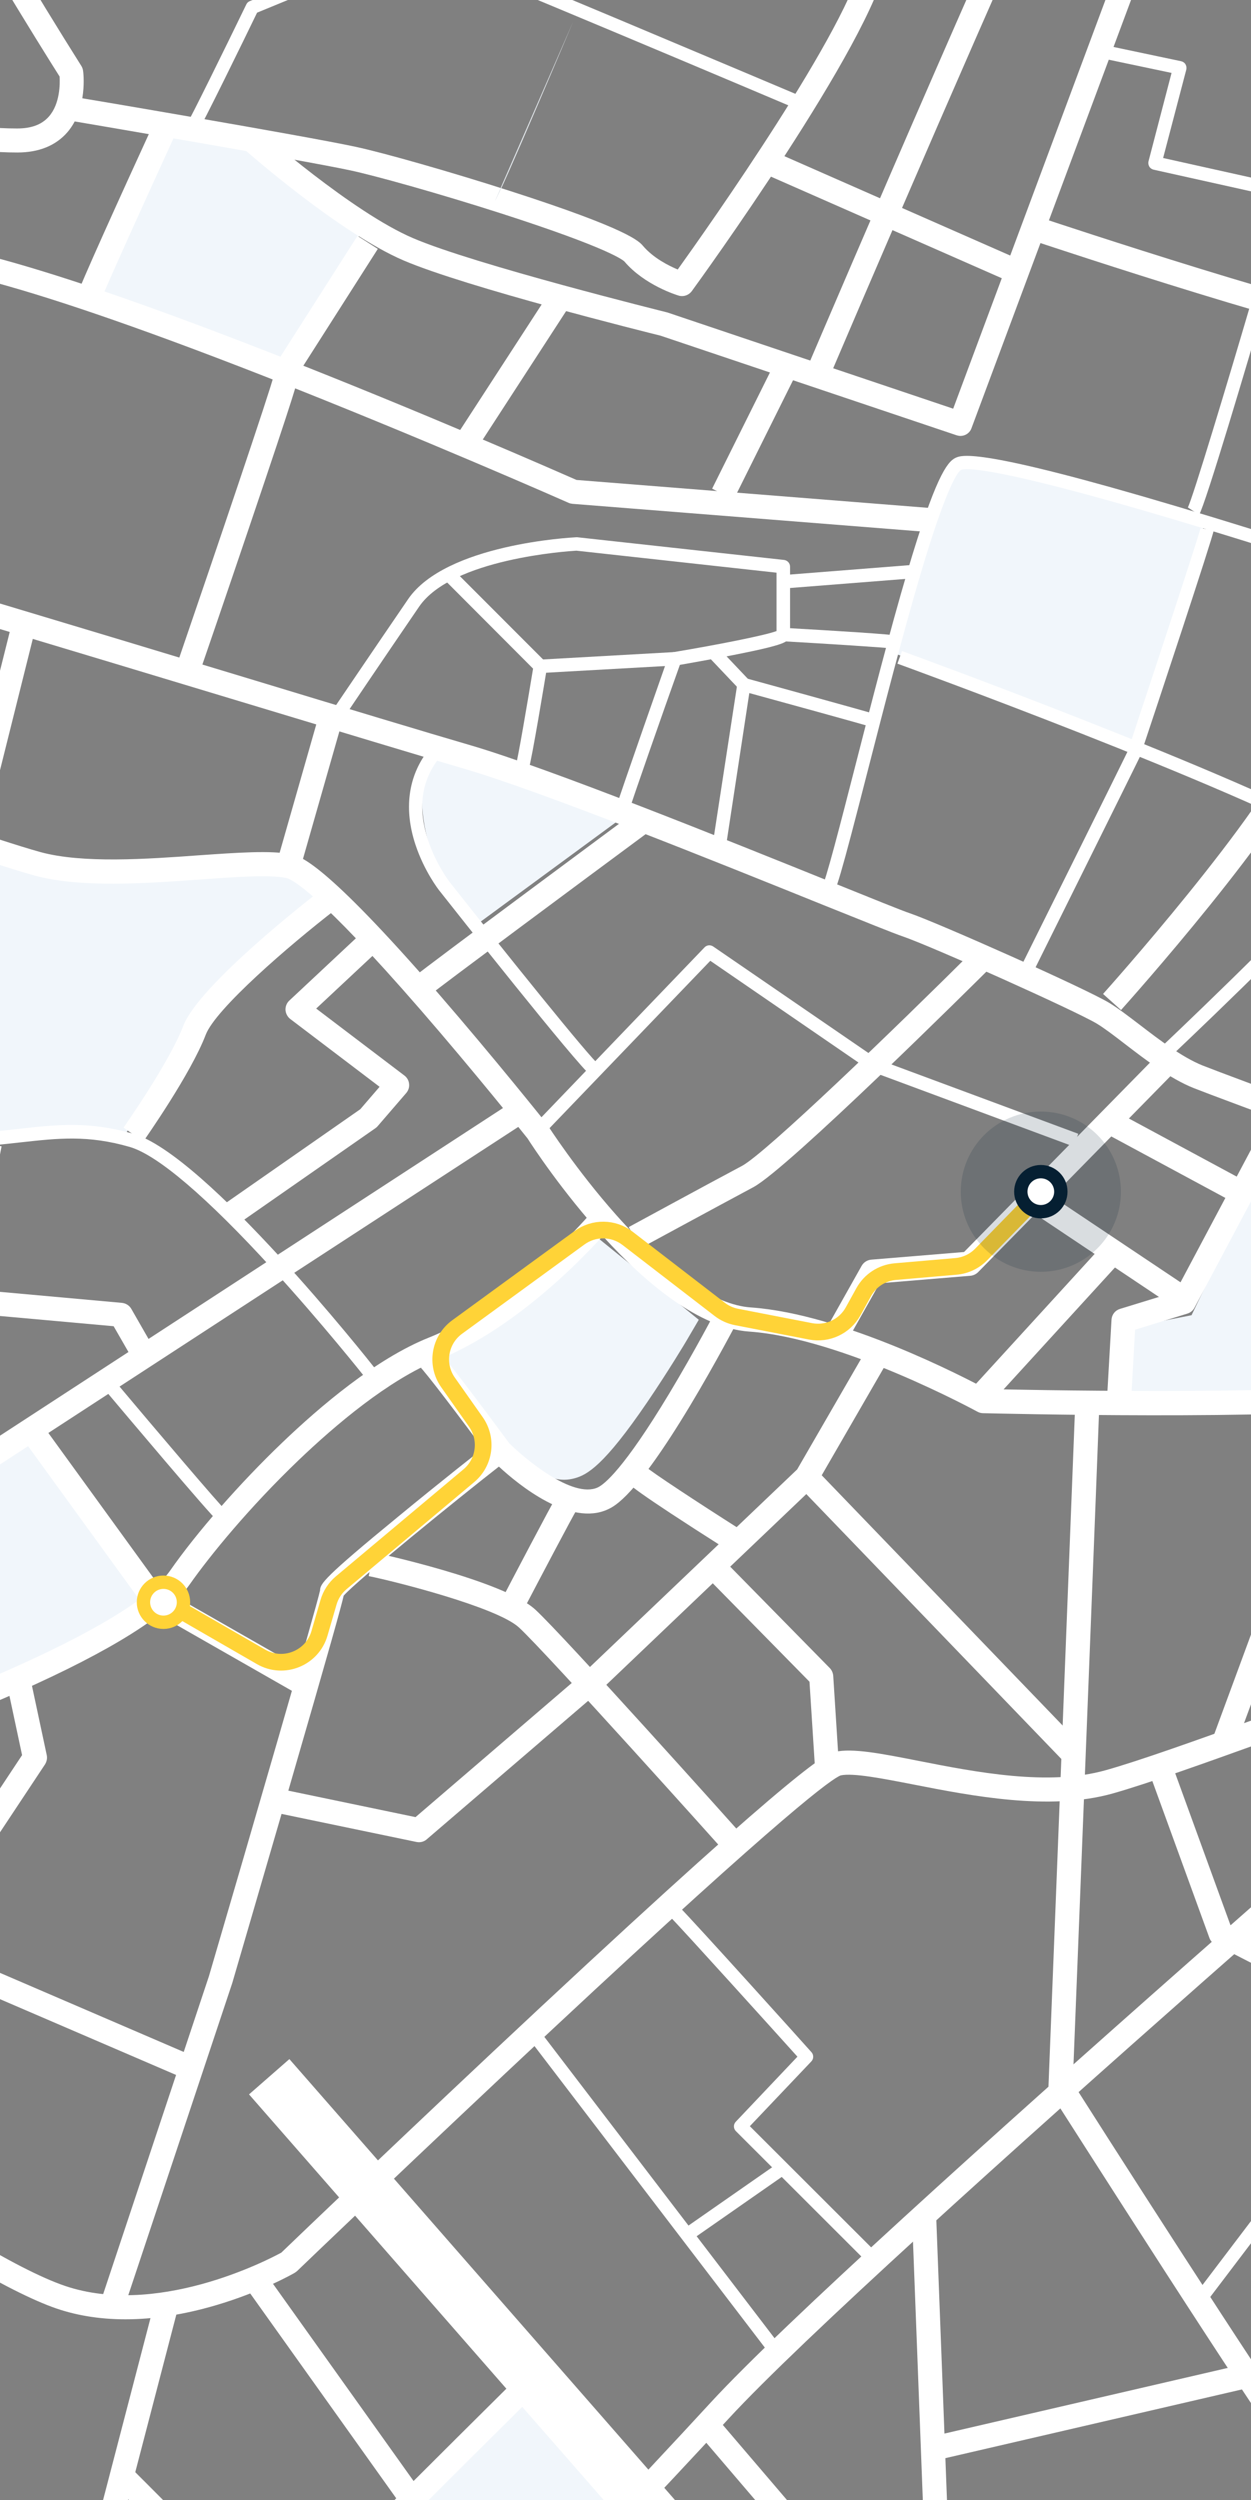 <svg width="375" height="749" viewBox="0 0 375 749" fill="none" xmlns="http://www.w3.org/2000/svg">
<rect x="0" y="0" width="375" height="749" fill="#808080" stroke="none"/>
<g clip-path="url(#clip0_47_27)">
<path d="M350.665 -35.847L514.29 5.563L539.042 -24.47L589.472 -3.805L623.627 -123.854L622.261 -124.256C622.904 -128.155 632.106 -156.74 637.33 -172.822C637.731 -174.068 656.658 -168.199 657.019 -169.284C658.466 -173.787 659.912 -178.049 659.912 -178.049L637.008 -184.964L591.642 -199.558H407.202L404.952 -193.889C404.952 -193.889 449.475 -178.813 498.217 -162.65L402.501 -192.241L379.034 -93.701L347.933 -96.555L345.642 -79.549L361.072 -69.9L350.665 -35.847Z" fill="#F1F6FB"/>
<path d="M361.394 156.086C361.394 156.086 285.971 137.392 285.77 138.316C285.529 139.241 266.603 195.285 266.603 195.285C268.652 195.526 338.972 222.463 338.972 222.463L361.394 156.086Z" fill="#F1F6FB"/>
<path d="M95.584 266.205C92.852 266.486 91.043 257.843 82.324 257.883C65.166 258.003 36.475 262.546 22.974 261.421C2.561 259.732 -10.86 252.777 -10.86 252.777L-40.917 336.361C-40.917 336.361 -25.206 342.271 -7.324 340.1C10.115 337.969 34.265 338.411 37.801 339.457C40.574 334.873 57.129 307.253 61.831 299.413C66.934 290.85 103.661 265.32 95.584 266.205Z" fill="#F1F6FB"/>
<path d="M37.841 339.416C37.6 339.818 37.44 340.06 37.44 340.06C38.444 339.818 38.484 339.617 37.841 339.416Z" fill="#F1F6FB"/>
<path d="M209.462 395.38L179.165 370.816L173.82 375.64C165.221 383.399 148.545 396.546 140.549 398.717L129.378 401.773L135.767 411.462C135.968 411.783 140.991 419.382 147.058 426.86C156.301 438.278 162.971 443.303 169.159 443.303C170.204 443.303 171.208 443.142 172.253 442.861C175.95 441.856 181.013 439.162 194.072 419.985C200.341 410.778 205.605 401.974 205.806 401.612L209.462 395.38Z" fill="#F1F6FB"/>
<path d="M82.645 790.103L115.193 822.346L185.996 750.341L155.858 714.76L82.645 790.103Z" fill="#F1F6FB"/>
<path d="M185.714 245.54C182.299 245.058 128.293 224.795 128.293 224.795C128.293 224.795 118.77 252.093 143 276.899L185.714 245.54Z" fill="#F1F6FB"/>
<path d="M84.454 108.203C85.739 106.917 108.402 69.326 108.402 69.326C108.402 69.326 90.883 54.29 68.461 40.54L46.561 38.128L27.836 85.971C27.836 85.93 83.168 109.49 84.454 108.203Z" fill="#F1F6FB"/>
<path d="M385.423 335.517L357.175 394.013L336.521 398.074V418.859L421.307 414.879L422.673 408.527C422.713 408.406 425.325 395.943 427.896 383.641C429.383 376.404 430.549 370.615 431.352 366.433C431.834 363.86 432.196 361.971 432.437 360.564C432.598 359.719 432.678 359.076 432.759 358.553C433.442 353.086 430.107 349.95 427.093 348.945C426.49 348.744 398.161 339.617 392.495 337.768L385.423 335.517Z" fill="#F1F6FB"/>
<path d="M36.957 465.536C34.346 462.44 30.729 458.179 26.148 452.912C18.393 443.946 10.517 434.981 10.437 434.901L5.655 429.473L-19.299 445.354L-59.441 480.974L-39.35 520.495L-31.996 517.118C-5.797 505.057 33.662 486.965 38.042 484.995L42.02 483.789L43.306 479.366C44.552 475.064 42.141 472.009 40.574 469.999C39.73 468.913 38.565 467.466 36.957 465.536Z" fill="#F1F6FB"/>
<path d="M253.623 1005.76C261.499 1000.77 269.496 995.63 277.572 990.44C415.962 901.548 518.067 828.94 581.033 774.704C673.012 695.462 751.208 582.891 820.202 483.547C864.162 420.226 905.711 360.403 942.197 322.893C1001.83 261.541 1053.54 198.099 1095.94 134.416C1138.01 71.176 1169.79 9.262 1190.49 -49.637C1211.06 -108.295 1222.75 -162.972 1229.06 -199.558H1190.29C1179.68 -140.498 1165.09 -92.655 1154.44 -62.382C1134.83 -6.458 1104.46 52.561 1064.15 113.149C1023.09 174.902 972.816 236.454 914.832 296.157C876.177 335.959 833.743 397.029 788.859 461.677C721.151 559.131 644.442 669.611 556.16 745.677C495.404 797.983 392.013 871.475 257.079 958.11C230.438 975.2 205.002 991.28 181.897 1005.76H253.623Z" fill="#F1F6FB"/>
<path d="M24.902 21.202C24.822 20.68 24.661 20.197 24.38 19.755C11.401 -0.83 -8.57 -33.837 -10.458 -40.431C-12.146 -46.34 -16.647 -50.321 -24.281 -52.572C-30.55 -54.422 -39.069 -55.266 -51.927 -55.266C-72.782 -55.266 -108.103 -58.764 -134.222 -62.02C-148.687 -63.829 -175.851 -78.664 -191 -87.509V-79.147C-174.967 -69.94 -149.772 -56.673 -135.106 -54.824C-122.327 -53.215 -78.568 -47.989 -51.887 -47.989C-29.304 -47.989 -19.339 -45.215 -17.37 -38.38C-14.678 -29.013 12.848 15.011 17.87 22.931C17.991 25.021 18.031 31.092 14.656 34.912C12.526 37.324 9.432 38.49 5.133 38.49C-1.578 38.49 -7.003 37.766 -11.302 37.203C-19.258 36.158 -25.527 35.314 -30.228 41.224C-30.871 42.028 -34.086 44.922 -49.396 49.345C-57.995 51.838 -66.031 53.526 -66.112 53.526C-66.152 53.526 -66.152 53.526 -66.192 53.526C-66.272 53.526 -74.871 55.335 -96.008 50.873C-126.587 44.48 -162.591 29.565 -190.879 16.337V24.338C-120.881 56.783 -85.6 61.125 -71.737 61.125C-67.317 61.125 -65.107 60.682 -64.585 60.562C-63.902 60.401 -56.026 58.753 -47.386 56.26C-30.59 51.395 -26.29 47.898 -24.522 45.686C-22.553 43.234 -20.424 43.234 -12.186 44.319C-7.646 44.922 -1.98 45.686 5.213 45.686C11.642 45.686 16.705 43.636 20.201 39.616C26.349 32.459 24.983 21.644 24.902 21.202Z" fill="white"/>
<path d="M403.505 -199.96C400.09 -188.22 395.067 -170.772 390.084 -153.404C384.981 -135.633 380.963 -121.441 378.07 -111.109C375.619 -102.264 374.212 -97.198 373.489 -94.223C360.51 -97.319 308.835 -112.637 276.045 -122.567C275.001 -122.889 273.876 -122.728 272.992 -122.125C272.107 -121.522 271.505 -120.557 271.424 -119.471C271.344 -118.627 263.267 -36.49 258.807 -12.931C254.909 7.734 212.034 68.361 203.154 80.744C200.381 79.578 195.84 77.287 192.746 73.668C191.581 72.301 188.447 68.643 152.925 57.225C135.566 51.637 115.153 45.807 106.514 43.958C90.682 40.58 24.862 29.444 22.05 29.002L20.844 36.118C21.527 36.238 89.316 47.697 104.987 51.033C112.34 52.601 131.307 57.868 150.353 63.979C182.821 74.432 186.88 78.01 187.201 78.372C193.229 85.448 202.953 88.423 203.395 88.544C203.756 88.664 204.078 88.705 204.44 88.705C205.565 88.705 206.65 88.182 207.373 87.217C209.583 84.202 261.258 12.92 265.879 -11.604C269.817 -32.591 276.407 -96.796 278.135 -114.406C286.332 -111.953 305.258 -106.244 324.104 -100.696C338.731 -96.394 350.424 -93.017 358.902 -90.645C363.966 -89.238 367.903 -88.193 370.636 -87.509C375.177 -86.384 377.065 -85.901 378.713 -87.509C379.396 -88.193 379.798 -89.077 379.838 -90.042C380.722 -95.108 397.719 -154.409 410.939 -200H403.505V-199.96Z" fill="white"/>
<path d="M239.961 33.102C195.358 14.207 127.69 -14.177 124.114 -15.022C124.114 -15.022 124.235 -14.981 124.435 -14.981V-19.002C125.199 -19.002 126.244 -19.002 184.187 5.281C212.637 17.222 241.207 29.283 241.488 29.404L239.961 33.102Z" fill="white"/>
<path d="M148.384 60.16C149.751 58.793 171.891 6.287 171.891 6.287L148.384 60.16Z" fill="#E3E8EC"/>
<path d="M59.138 39.656L55.924 37.284C57.009 35.716 67.496 14.408 73.845 1.301C74.046 0.859 74.448 0.497 74.89 0.336L176.191 -41.315C176.633 -41.516 177.155 -41.516 177.597 -41.355L262.022 -12.529L260.736 -8.71L177.035 -37.295L77.06 3.794C73.644 10.87 60.464 37.846 59.138 39.656Z" fill="white"/>
<path d="M287.899 130.597C287.538 130.597 287.136 130.517 286.734 130.396L198.01 100.565C194.113 99.6 139.705 86.051 120.94 78.01C101.652 69.728 74.247 45.646 73.082 44.601L77.864 39.173C78.145 39.415 105.55 63.537 123.793 71.336C142.317 79.297 199.296 93.408 199.899 93.569C199.979 93.609 200.1 93.609 200.18 93.65L285.729 122.436L357.175 -69.257L340.86 -75.448C339.092 -76.132 338.128 -78.061 338.69 -79.911L344.798 -99.611L351.71 -97.48L346.607 -81.037L363.081 -74.765C364.93 -74.041 365.894 -71.991 365.171 -70.101L291.234 128.225C290.752 129.672 289.386 130.597 287.899 130.597Z" fill="white"/>
<path d="M232.344 45.563L229.433 52.188L302.007 84.107L304.917 77.482L232.344 45.563Z" fill="white"/>
<path d="M247.837 114.797L241.207 111.942C248.44 95.017 312.089 -53.738 318.921 -63.306C319.805 -64.513 321.291 -65.076 322.738 -64.714L354.603 -56.552L352.835 -49.557L323.582 -57.035C314.942 -40.833 274.478 52.4 247.837 114.797Z" fill="white"/>
<path d="M165.091 87.019L135.603 132.428L141.668 136.37L171.156 90.962L165.091 87.019Z" fill="white"/>
<path d="M107.157 70.676L82.032 110.054L88.129 113.948L113.254 74.57L107.157 70.676Z" fill="white"/>
<path d="M-92.11 160.75L-97.213 155.644C-97.414 155.845 -97.495 155.966 -97.495 155.966C-97.133 155.443 -95.847 152.95 -94.521 150.337C-89.699 141.01 -80.778 123.682 -69.849 107.641C-55.865 87.096 -43.65 75.839 -32.438 73.186C-25.206 71.457 -10.258 74.151 13.29 81.428C31.452 87.016 54.598 95.338 82.163 106.113C126.123 123.28 167.512 141.452 172.816 143.784L279.823 152.267L279.26 159.463L171.65 150.94C171.249 150.9 170.847 150.82 170.485 150.659C170.043 150.458 126.244 131.12 79.551 112.827C-1.859 80.985 -24.482 78.734 -30.711 80.222C-39.832 82.393 -51.284 93.288 -63.821 111.741C-74.47 127.421 -83.31 144.508 -88.052 153.674C-90.945 159.222 -91.387 160.067 -92.11 160.75Z" fill="white"/>
<path d="M336.038 302.589L330.654 297.765C331.136 297.242 379.155 243.651 388.316 220.734C390.446 215.347 393.098 207.668 396.152 198.823C410.738 156.287 422.07 126.175 435.25 126.778C437.661 126.898 445.014 127.22 658.426 190.018C762.62 220.654 866.372 251.651 869.506 252.576L976.393 280.075L974.584 287.071L867.658 259.571C867.618 259.571 867.577 259.531 867.537 259.531C751.449 224.875 447.385 134.738 434.969 134.014C434.125 133.974 429.383 134.818 420.141 155.403C414.033 169.032 408.167 186.078 403.023 201.155C399.929 210.12 397.277 217.88 395.067 223.428C385.423 247.47 338.048 300.338 336.038 302.589Z" fill="white"/>
<path d="M349.54 317.827L346.807 314.892C347.209 314.49 388.115 275.934 401.456 259.933C413.39 245.58 432.156 198.823 435.772 189.616L408.769 173.495C406.158 172.61 379.235 163.765 351.589 155.524C297.784 139.522 289.386 140.206 288.1 140.769C287.297 141.171 284.002 144.709 275.804 172.449C270.581 190.099 264.875 212.412 260.254 230.343C252.016 262.506 250.409 267.934 248.922 269.14L246.431 266.004C246.27 266.125 246.19 266.285 246.19 266.285C247.435 264.356 251.976 246.585 256.396 229.378C261.017 211.327 266.763 188.893 272.027 171.123C280.265 143.302 283.841 138.356 286.453 137.15C288.341 136.306 293.364 134.014 352.754 151.704C381.807 160.348 409.975 169.675 410.256 169.756C410.377 169.796 410.537 169.876 410.658 169.957L439.349 187.043C440.192 187.526 440.554 188.571 440.192 189.496C439.308 191.787 418.212 246.143 404.59 262.506C391.049 278.708 351.228 316.219 349.54 317.827Z" fill="white"/>
<path d="M498.859 119.018C498.578 119.018 498.297 118.978 498.016 118.938C497.453 118.817 440.152 105.389 419.86 103.62C398.884 101.811 314.983 73.829 311.406 72.663L313.697 65.788C314.581 66.07 400.331 94.655 420.503 96.424C438.666 97.992 483.63 108.203 496.368 111.138L525.099 13.001L426.57 -11.444L345.401 -31.143L347.089 -38.179L428.258 -18.479L530.483 6.889C531.448 7.131 532.251 7.734 532.734 8.618C533.216 9.462 533.336 10.508 533.055 11.432L502.315 116.445C501.873 118.013 500.427 119.018 498.859 119.018Z" fill="white"/>
<path d="M359.425 154.237L356.09 152.026L356.049 152.066C357.456 149.533 368.305 113.47 374.815 91.318L378.672 92.443C374.654 106.233 361.273 151.463 359.425 154.237Z" fill="white"/>
<path d="M481.862 364.705L477.884 364.182C477.924 363.981 480.616 343.196 482.425 330.652C482.585 329.526 482.304 325.948 476.076 317.425C471.615 311.274 465.025 303.916 457.109 296.157C440.152 279.512 420.222 264.074 403.827 254.827C369.109 235.208 270.018 199.185 269.013 198.823L270.38 195.044C271.384 195.406 370.797 231.549 405.796 251.33C422.472 260.737 442.684 276.457 459.922 293.302C468.32 301.544 487.769 321.727 486.403 331.255C484.595 343.758 481.862 364.504 481.862 364.705Z" fill="white"/>
<path d="M464.905 488.533C454.337 487.367 422.03 498.584 377.587 514.545C359.063 521.219 341.543 527.49 331.498 530.305C314.259 535.169 292.56 530.908 275.161 527.49C264.151 525.319 255.432 523.631 250.288 524.837C247.797 525.4 242.01 526.767 161.926 601.425C124.636 636.202 88.231 671.099 84.333 674.838C80.435 676.969 46.24 694.819 18.112 684.326C3.244 678.818 -25.808 661.37 -52.61 638.775C-83.43 612.803 -102.437 587.475 -106.214 567.534C-111.197 541.12 -120.801 521.741 -135.588 508.233C-149.29 495.729 -167.493 488.131 -190.96 485.196V492.473C-169.462 495.327 -152.866 502.283 -140.45 513.58C-126.868 525.963 -117.988 544.054 -113.286 568.86C-111.076 580.64 -104.366 593.706 -93.436 607.697C-84.114 619.598 -71.938 631.9 -57.231 644.323C-28.5 668.526 0.672 685.572 15.62 691.12C22.25 693.573 29.644 694.819 37.6 694.819C46.039 694.819 55.16 693.412 64.603 690.638C78.305 686.618 87.909 681.15 88.311 680.909C88.552 680.748 88.793 680.587 89.034 680.386C89.396 680.024 127.128 643.841 166.025 607.536C236.264 542.004 249.565 532.757 252.016 531.873C255.713 531.069 264.513 532.797 273.835 534.606C291.074 537.984 314.621 542.607 333.507 537.3C343.794 534.405 361.434 528.093 380.079 521.379C411.462 510.122 454.457 494.684 464.181 495.769C480.255 497.538 580.551 510.524 581.556 510.645L582.48 503.448C581.355 503.328 481.018 490.342 464.905 488.533Z" fill="white"/>
<path d="M45.901 691.415L4.551 850.016L11.55 851.843L52.899 693.242L45.901 691.415Z" fill="white"/>
<path d="M52.87 867.053C21.005 867.053 -42.886 829.221 -45.618 827.573L-41.922 821.341C-41.279 821.743 24.46 860.66 53.794 859.776C62.313 859.535 82.083 850.248 127.61 807.43C158.39 778.483 191.179 743.466 213.119 719.665C256.155 672.948 466.231 491.91 468.361 490.101L473.062 495.568C470.932 497.377 261.178 678.175 218.423 724.57C129.458 821.06 77.221 866.329 53.995 867.013C53.633 867.053 53.272 867.053 52.87 867.053Z" fill="white"/>
<path d="M215.128 958.32C212.356 954.66 146.697 868.943 134.963 850.931C123.551 833.362 34.868 745.155 33.944 744.27L39.047 739.124C42.703 742.783 129.177 828.739 141.031 846.951C152.563 864.721 220.191 953.01 220.874 953.89L215.128 958.32Z" fill="white"/>
<path d="M-45.297 1006.16C-44.975 1006 -44.654 1005.88 -44.333 1005.72C-35.653 1001.74 -28.742 998.28 -23.719 995.46C-14.838 990.44 -12.99 987.91 -12.347 985.94C-11.865 984.49 -10.659 980.27 -8.891 973.87C-0.252 943.16 22.773 861.625 35.913 844.82C51.865 824.396 160.319 717.333 161.404 716.248L156.341 711.102C151.88 715.524 46.441 819.612 30.207 840.358C17.79 856.238 -0.935 918.996 -15.843 971.9C-17.49 977.77 -18.696 982.08 -19.178 983.48C-19.7 984.29 -23.437 988.23 -48.431 999.61C-53.293 1001.82 -58.356 1004.03 -63.259 1006.16H-45.297Z" fill="white"/>
<path d="M80.335 682.087L74.447 686.291L119.661 749.681L125.549 745.477L80.335 682.087Z" fill="white"/>
<path d="M198.613 931.902L193.148 927.158C194.555 925.509 228.268 886.592 247.837 878.189C265.397 870.671 292.842 854.187 295.936 852.338C305.58 842.81 488.412 602.873 558.41 510.765C558.893 510.162 559.536 509.68 560.299 509.479L746.587 456.048L748.596 463.003L563.433 516.113C556.16 525.681 495.725 605.164 435.29 684.286C305.218 854.469 301.642 857.163 300.276 858.168C300.195 858.248 300.075 858.288 299.994 858.369C298.749 859.133 269.697 876.702 250.69 884.863C232.648 892.582 198.975 931.5 198.613 931.902Z" fill="white"/>
<path d="M280.613 663.535L273.385 663.81L280.902 861.315L288.13 861.039L280.613 663.535Z" fill="white"/>
<path d="M232.657 107.856L213.468 146.398L219.942 149.625L239.131 111.083L232.657 107.856Z" fill="white"/>
<path d="M188.768 242.284L184.911 241.198C185.835 238.022 199.738 198.381 200.341 196.692C200.582 196.009 201.185 195.486 201.908 195.366C214.887 193.195 229.273 190.38 232.769 189.054V171.565L172.775 164.971C170.164 165.132 135.486 167.384 125.641 181.736C114.912 197.416 103.621 214.141 103.5 214.342L100.165 212.09C100.286 211.93 111.617 195.165 122.346 179.485C133.637 163.001 171.168 161.031 172.735 160.951C172.856 160.951 172.936 160.951 173.057 160.951L235.019 167.745C236.023 167.866 236.827 168.71 236.827 169.756V190.139C236.827 192.109 234.818 192.833 230.237 193.999C227.505 194.682 223.687 195.486 218.946 196.411C212.677 197.617 206.328 198.743 203.797 199.185C198.613 213.658 189.451 239.912 188.768 242.284Z" fill="white"/>
<path d="M158.43 230.624L154.613 229.338C155.216 227.529 158.028 211.005 159.796 200.311L133.878 174.339L136.731 171.484L163.413 198.18C163.855 198.622 164.096 199.306 163.976 199.909C163.493 202.803 159.395 227.81 158.43 230.624Z" fill="white"/>
<path d="M202.073 195.354L161.835 197.613L162.06 201.626L202.299 199.368L202.073 195.354Z" fill="white"/>
<path d="M217.78 252.455L213.802 251.852L221.035 204.773C221.115 204.21 221.437 203.688 221.919 203.406C222.401 203.085 223.004 203.004 223.526 203.165C224.973 203.567 259.249 212.975 262.865 214.101L261.66 217.92C258.646 216.955 232.407 209.759 224.611 207.628L217.78 252.455Z" fill="white"/>
<path d="M215.886 194.616L212.972 197.384L221.576 206.453L224.49 203.685L215.886 194.616Z" fill="white"/>
<path d="M268.21 194.36C266.562 194.039 246.752 192.793 234.657 192.109L234.898 188.089C249.887 188.933 268.049 190.059 269.375 190.501L268.089 194.32C268.129 194.36 268.17 194.36 268.21 194.36Z" fill="white"/>
<path d="M275.332 169.092L235.073 172.258L235.388 176.266L275.646 173.1L275.332 169.092Z" fill="white"/>
<path d="M60.464 199.667L53.633 197.336C64.643 165.253 81.239 116.284 81.962 112.827C81.962 112.867 81.922 113.068 81.922 113.35H89.155C89.155 114.314 89.155 115.239 74.729 157.855C67.697 178.641 60.545 199.466 60.464 199.667Z" fill="white"/>
<path d="M-3.567 82.13L-35.274 172.238L-31.484 173.573L0.223 83.465L-3.567 82.13Z" fill="white"/>
<path d="M583.726 406.195C581.074 401.974 575.327 396.627 563.072 395.018C549.369 393.249 531.97 385.289 516.62 378.294C509.146 374.876 502.074 371.66 496.006 369.408C491.225 367.639 480.415 363.659 466.793 358.634C429.825 345.005 367.903 322.169 360.47 319.194C354.362 316.741 347.571 311.555 341.544 306.932C338.048 304.278 335.074 301.986 332.462 300.418C325.109 295.996 280.747 276.296 272.75 273.602C270.54 272.879 261.218 269.1 249.364 264.315C217.66 251.53 164.538 230.142 141.031 223.267C128.615 219.649 103.42 212.05 74.287 203.205C26.068 188.611 -33.965 170.479 -74.671 158.74C-114.05 147.402 -160.582 120.144 -191 100.565V109.208C-186.66 111.983 -181.999 114.877 -177.177 117.852C-128.475 147.523 -95.646 160.267 -76.68 165.735C-36.015 177.515 23.978 195.647 72.198 210.201C101.371 219.005 126.565 226.644 139.022 230.263C162.207 237.017 215.088 258.325 246.672 271.07C259.57 276.256 268.089 279.673 270.46 280.477C278.818 283.292 322.416 302.831 328.765 306.65C330.975 307.977 333.989 310.268 337.164 312.721C343.512 317.586 350.745 323.134 357.777 325.948C365.332 328.963 424.883 350.915 464.302 365.468C477.964 370.494 488.733 374.474 493.515 376.243C499.301 378.374 506.253 381.55 513.647 384.927C529.479 392.164 547.4 400.325 562.147 402.255C569.461 403.18 574.725 405.793 577.417 409.773C578.1 410.778 578.542 411.783 578.823 412.668C569.3 414.236 542.538 418.457 526.344 418.819C519.112 418.98 506.494 417.894 491.868 416.648C466.151 414.437 434.165 411.703 414.234 414.316C385.704 418.095 304.897 416.326 295.614 416.125C289.627 412.909 252.78 393.611 225.053 391.681C214.124 390.918 200.18 381.349 184.75 364.021C172.775 350.553 164.176 337.125 164.096 337.004C164.016 336.883 163.935 336.803 163.895 336.682C163.734 336.481 148.384 317.224 131.588 297.845C96.87 257.842 89.838 256.435 87.186 255.913C81.159 254.707 71.153 255.43 59.58 256.234C44.07 257.36 24.782 258.727 12.124 255.269C5.856 253.541 -6.078 249.601 -19.861 245.017C-37.019 239.308 -58.356 232.233 -75.876 227.167C-103.602 219.166 -110.433 219.367 -113.728 220.815C-115.496 221.579 -123.453 223.026 -158.693 219.609C-171.471 218.362 -183.847 216.834 -190.96 215.95V223.227C-183.647 224.152 -171.752 225.599 -159.416 226.805C-122.689 230.383 -114.09 228.896 -110.835 227.448C-109.831 227.046 -104.486 226.403 -77.564 234.203C-60.245 239.228 -39.109 246.224 -22.111 251.892C-8.208 256.516 3.807 260.496 10.236 262.265C24.059 266.044 43.226 264.677 60.103 263.471C70.711 262.707 80.716 261.983 85.78 263.029C87.467 263.35 95.424 267.25 126.123 302.589C142.076 320.963 156.702 339.255 158.149 341.065C160.68 345.045 194.514 396.828 224.611 398.918C252.619 400.888 292.601 422.719 293.003 422.92C293.525 423.201 294.088 423.362 294.65 423.362C298.307 423.443 384.579 425.573 415.279 421.513C434.446 418.98 465.99 421.674 491.345 423.845C505.168 425.051 517.223 426.056 524.938 426.056C525.501 426.056 526.063 426.056 526.586 426.056C546.958 425.614 582.159 419.462 583.645 419.221C585.293 418.94 586.538 417.533 586.619 415.844C586.579 415.321 586.699 410.939 583.726 406.195Z" fill="white"/>
<path d="M339.012 420.467L331.779 420.065L333.185 395.38C333.266 393.852 334.27 392.566 335.717 392.124L352.353 387.018L381.365 332.461L387.754 335.878L358.059 391.762C357.617 392.606 356.853 393.249 355.929 393.531L340.258 398.355L339.012 420.467Z" fill="white"/>
<path d="M252.378 404.466L246.069 400.928L258.285 379.218C258.887 378.173 259.932 377.489 261.138 377.369L288.984 375.077L346.365 316.661L351.509 321.727L293.204 381.108C292.601 381.711 291.797 382.113 290.913 382.193L263.669 384.445L252.378 404.466Z" fill="white"/>
<path d="M334.129 332.778L330.7 339.149L368.872 359.716L372.301 353.345L334.129 332.778Z" fill="white"/>
<path d="M314.615 357.912L310.596 363.929L351.76 391.449L355.778 385.431L314.615 357.912Z" fill="white"/>
<path d="M191.943 373.951L188.487 367.599C188.728 367.479 212.356 354.613 222.442 349.266C229.554 345.447 268.13 308.298 292.32 284.216L297.423 289.362C291.194 295.554 236.184 350.111 225.817 355.659C215.811 361.006 192.184 373.831 191.943 373.951Z" fill="white"/>
<path d="M321.814 343.477L261.459 321.083C261.298 321.043 261.178 320.963 261.017 320.842L212.918 287.835L162.529 340.261L159.636 337.486L211.19 283.814C211.873 283.091 212.958 283.01 213.762 283.533L263.066 317.344L323.22 339.657L321.814 343.477Z" fill="white"/>
<path d="M128.775 298.167L124.154 292.619C128.253 289.202 188.246 244.816 190.777 242.927L195.077 248.756C173.539 264.677 131.95 295.554 128.775 298.167Z" fill="white"/>
<path d="M177.236 322.33C172.856 318.912 135.888 272.115 131.668 266.768C131.468 266.527 127.168 260.978 124.556 253.098C121.02 242.444 122.306 232.675 128.253 224.915L131.427 227.368C126.244 234.122 125.199 242.284 128.333 251.731C130.704 258.968 134.803 264.275 134.843 264.315C151.237 285.061 176.713 316.822 179.727 319.194L177.236 322.33Z" fill="white"/>
<path d="M95.213 215.6L82.985 258.393L89.939 260.382L102.167 217.59L95.213 215.6Z" fill="white"/>
<path d="M-117.345 536.295L-120.801 529.943C-107.701 522.827 -101.031 519.49 -97.535 517.962C-99.222 514.183 -103.12 507.027 -106.616 500.996C-107.42 499.629 -107.219 497.86 -106.134 496.694L-88.735 477.999L-102.075 445.515C-102.799 443.746 -102.035 441.735 -100.347 440.891C-99.624 440.529 -82.989 432.207 -77.242 429.594C-75.514 426.659 -68.764 411.221 -42.364 336.321C-27.335 293.704 -12.95 251.611 -11.985 248.837L3.766 185.918L10.758 187.687L-4.994 250.726C-5.034 250.807 -5.034 250.927 -5.074 251.008C-5.235 251.45 -20.705 296.72 -36.537 341.628C-45.859 368.001 -53.454 389.149 -59.2 404.386C-70.492 434.539 -71.657 435.021 -73.546 435.866C-77.001 437.353 -88.574 443.062 -94.079 445.836L-81.1 477.356C-80.578 478.683 -80.819 480.17 -81.783 481.216L-98.941 499.629C-97.856 501.559 -96.249 504.413 -94.722 507.308C-88.936 518.163 -88.815 519.932 -89.94 521.902C-90.543 522.947 -91.588 523.631 -92.753 523.792C-95.124 524.515 -106.978 530.667 -117.345 536.295Z" fill="white"/>
<path d="M-33.081 522.264L-35.452 515.429C-35.251 515.349 -16.848 508.916 3.043 500.071C35.752 485.558 47.124 476.029 50.941 470.602C59.018 459.023 71.916 444.308 84.574 432.207C95.906 421.352 112.742 407.039 128.534 400.727C154.492 390.355 177.718 362.775 177.919 362.493L183.464 367.117C182.46 368.323 158.872 396.345 131.186 407.441C116.479 413.351 100.406 427.021 89.516 437.433C74.769 451.545 62.956 465.978 56.808 474.743C50.499 483.748 33.381 494.483 5.896 506.705C-14.236 515.67 -32.921 522.224 -33.081 522.264Z" fill="white"/>
<path d="M39.971 339.658C26.671 335.838 16.986 336.924 5.735 338.17C-1.337 338.974 -9.293 339.859 -19.299 339.577C-32.599 339.215 -42.846 333.828 -53.735 328.159C-63.299 323.134 -73.184 317.947 -85.56 316.178C-103.04 313.646 -157.889 307.454 -191 303.796V307.856C-157.849 311.555 -103.482 317.666 -86.123 320.199C-74.47 321.887 -64.866 326.913 -55.624 331.778C-44.815 337.446 -33.644 343.276 -19.419 343.678C-9.173 343.959 -1.015 343.035 6.177 342.231C17.469 340.984 26.349 339.979 38.886 343.598C47.204 346.01 61.991 358.594 81.641 380.103C96.629 396.506 109.206 412.346 109.327 412.507L112.461 410.014C110.371 407.321 61.59 345.889 39.971 339.658Z" fill="white"/>
<path d="M42.945 341.989L37.038 337.808C37.158 337.607 50.74 318.349 54.919 307.374C59.54 295.232 92.37 269.622 96.107 266.768L100.527 272.517C86.543 283.332 64.643 302.228 61.67 309.987C57.169 321.767 43.507 341.145 42.945 341.989Z" fill="white"/>
<path d="M39.569 406.879L34.064 397.31L-1.699 394.094C-2.141 394.053 -2.583 393.933 -2.984 393.732L-48.11 371.338L-44.895 364.865L-0.413 386.978L36.556 390.314C37.721 390.435 38.766 391.078 39.368 392.124L45.798 403.341L39.569 406.879Z" fill="white"/>
<path d="M-56.106 482.18L-59.923 476.029C-57.794 474.622 -33.242 454.4 -18.254 442.017C-18.133 441.936 -18.053 441.856 -17.932 441.776L152.885 330.571L156.823 336.642L-13.834 447.726C-20.785 453.515 -53.334 480.452 -56.106 482.18Z" fill="white"/>
<path d="M71.233 366.755L67.094 360.805L108.001 332.3L113.787 325.586L87.025 305.283C86.181 304.64 85.659 303.635 85.579 302.589C85.538 301.504 85.94 300.499 86.704 299.775L107.036 280.759L111.979 286.066L94.781 302.147L121.221 322.209C122.025 322.812 122.547 323.737 122.627 324.702C122.748 325.707 122.426 326.672 121.783 327.436L113.184 337.406C112.983 337.647 112.742 337.848 112.501 338.009L71.233 366.755Z" fill="white"/>
<path d="M-6.63 342.049L-14.325 381.876L-7.224 383.25L0.471 343.422L-6.63 342.049Z" fill="white"/>
<path d="M65.286 455.686C62.996 453.837 36.757 422.679 31.533 416.487L34.587 413.914C46.481 428.066 66.05 451.103 67.778 452.59L65.286 455.686Z" fill="white"/>
<path d="M13.863 428.422L8.01 432.673L42.825 480.665L48.678 476.414L13.863 428.422Z" fill="white"/>
<path d="M-13.914 569.905L-19.942 565.885L6.619 525.802L2.4 506.021L9.472 504.534L14.013 525.802C14.214 526.767 14.013 527.732 13.491 528.576L-13.914 569.905Z" fill="white"/>
<path d="M47.555 475.409L43.971 481.694L90.776 508.409L94.36 502.123L47.555 475.409Z" fill="white"/>
<path d="M36.516 693.412L29.644 691.12L62.634 592.018C75.533 548.075 94.821 481.658 95.946 476.431C95.986 474.461 97.071 472.612 119.493 454.239C131.508 444.349 143.964 434.499 147.581 431.765C149.027 430.639 151.077 430.8 152.363 432.086C156.943 436.71 171.65 449.133 179.205 445.595C181.093 444.71 186.92 440.208 200.622 417.452C208.337 404.627 214.767 392.325 214.807 392.164L221.236 395.501C221.156 395.621 214.646 408.165 206.81 421.191C190.496 448.289 184.308 451.183 182.259 452.148C170.967 457.455 155.537 444.911 149.55 439.363C137.294 448.932 106.876 473.577 103.018 478.039C102.335 481.095 99.321 492.03 86.342 536.737C78.064 565.202 69.707 593.787 69.626 594.068C69.626 594.108 69.586 594.148 69.586 594.189L36.516 693.412ZM103.179 476.994C103.179 477.115 103.139 477.235 103.098 477.477C103.139 477.356 103.139 477.195 103.179 476.994Z" fill="white"/>
<path d="M-15.48 584.374L-18.337 591.022L54.314 622.275L57.171 615.627L-15.48 584.374Z" fill="white"/>
<path d="M146.858 436.79C137.776 424.448 127.369 410.778 125.721 409.291C125.721 409.291 125.962 409.492 126.404 409.693L129.338 403.059C130.463 403.542 131.267 403.903 142.357 418.578C147.581 425.493 152.684 432.408 152.724 432.448L146.858 436.79Z" fill="white"/>
<path d="M217.057 554.548C216.535 553.945 163.815 495.166 155.577 487.568C148.947 481.457 118.167 473.697 110.532 472.17L111.939 465.054C112.341 465.134 150.916 473.416 160.48 482.221C168.998 490.06 220.272 547.271 222.442 549.723L217.057 554.548Z" fill="white"/>
<path d="M244.397 439.97L239.189 444.992L319.225 528.069L324.432 523.047L244.397 439.97Z" fill="white"/>
<path d="M244.261 528.938L242.653 503.81L210.869 471.486L216.012 466.421L248.721 499.709C249.324 500.312 249.685 501.157 249.766 502.001L251.453 528.495L244.261 528.938Z" fill="white"/>
<path d="M217.82 464.169C189.331 446.077 188.366 444.55 187.844 443.745L193.992 439.926C193.791 439.645 193.63 439.484 193.63 439.444C195.197 440.931 209.141 450.098 221.678 458.058L217.82 464.169Z" fill="white"/>
<path d="M156.341 483.387L149.952 480.05C152.523 475.105 165.502 450.339 166.869 448.248L172.896 452.269L169.882 450.259L172.896 452.269C171.892 453.797 162.207 472.17 156.341 483.387Z" fill="white"/>
<path d="M329.805 373.822L291.648 415.562L296.985 420.446L335.143 378.706L329.805 373.822Z" fill="white"/>
<path d="M159.917 605.954L156.725 608.396L232.009 706.881L235.2 704.438L159.917 605.954Z" fill="white"/>
<path d="M467.356 635.478L364.247 582.489C363.443 582.087 362.8 581.364 362.519 580.519L344.196 530.184L350.987 527.691L368.828 576.7L470.651 629.045L467.356 635.478Z" fill="white"/>
<path d="M445.296 804.777C425.124 780.775 391.893 741.697 388.678 739.044C387.633 738.199 385.383 736.43 349.701 681.23C332.221 654.173 315.063 627.236 314.862 626.955C314.46 626.352 314.259 625.588 314.299 624.864C314.38 622.854 322.216 423.603 322.296 420.95L324.988 421.03H329.529C329.529 422.076 323.019 587.635 321.573 624.02C348.375 666.114 389.12 729.234 393.299 733.455C398.322 737.677 442.081 789.66 450.841 800.113L445.296 804.777ZM393.178 733.415L393.219 733.455C393.219 733.455 393.219 733.415 393.178 733.415Z" fill="white"/>
<path d="M110.682 654.753L105.402 659.699L189.444 749.507L194.725 744.56L110.682 654.753Z" fill="white"/>
<path d="M24.34 780.293C17.629 778.966 -5.677 764.211 -13.311 759.347C-28.46 749.738 -42.565 740.29 -42.725 740.169L-40.475 736.832C-24.924 747.285 17.107 774.704 25.144 776.313L24.34 780.293Z" fill="white"/>
<path d="M30.247 89.951C30.287 89.87 30.287 89.79 30.287 89.75L23.215 88.222C23.657 86.172 35.873 59.195 46.079 36.962L52.669 39.977C44.431 57.989 31.051 87.458 30.247 89.951Z" fill="white"/>
<path d="M309.036 292.579L305.459 290.769C305.781 290.166 335.838 229.7 339.374 222.342L342.99 224.071C339.414 231.469 309.357 291.935 309.036 292.579Z" fill="white"/>
<path d="M342.387 224.714L338.57 223.428C346.888 198.461 359.385 160.509 359.867 158.217V158.257L363.845 158.82C363.483 161.273 345.923 214.141 342.387 224.714Z" fill="white"/>
<path d="M254.668 780.092C253.664 780.092 252.619 779.649 251.936 778.845L209.101 728.751L214.606 724.048L255.231 771.568L276.809 755.407L281.149 761.196L256.838 779.368C256.195 779.891 255.432 780.092 254.668 780.092Z" fill="white"/>
<path d="M372.674 708.307L278.802 730.047L280.433 737.097L374.305 715.357L372.674 708.307Z" fill="white"/>
<path d="M258.686 676.486L220.593 638.453C219.83 637.689 219.789 636.443 220.553 635.639L239.037 616.14C232.768 609.185 204.721 578.107 200.783 574.127L203.636 571.273C208.136 575.775 241.85 613.205 243.256 614.813C243.939 615.577 243.939 616.783 243.216 617.547L224.772 636.966L261.499 673.632L258.686 676.486Z" fill="white"/>
<path d="M234.521 647.136L204.841 667.808L207.136 671.108L236.817 650.436L234.521 647.136Z" fill="white"/>
<path d="M370.636 522.384L363.845 519.892L386.629 458.179L383.093 422.799L390.285 422.076L393.902 458.299C393.942 458.862 393.902 459.385 393.701 459.908L370.636 522.384Z" fill="white"/>
<path d="M419.686 606.509L357.691 688.188L360.891 690.619L422.887 608.94L419.686 606.509Z" fill="white"/>
<path d="M125.561 551.894C125.32 551.894 125.078 551.854 124.837 551.814L81.118 542.728L82.605 535.652L124.556 544.376L175.629 500.554L238.957 440.208L261.097 401.933L267.366 405.552L244.984 444.268C244.823 444.55 244.582 444.831 244.341 445.072L180.571 505.861C180.531 505.901 180.491 505.941 180.45 505.981L127.891 551.05C127.248 551.613 126.404 551.894 125.561 551.894Z" fill="white"/>
<path d="M413.109 94.574L409.131 94.132C409.292 92.645 410.538 75.558 411.261 65.386L345.803 50.832C345.281 50.712 344.798 50.39 344.517 49.908C344.236 49.425 344.155 48.862 344.276 48.34L351.187 21.845L327.479 16.86L328.323 12.92L354.081 18.348C354.603 18.468 355.085 18.79 355.366 19.272C355.648 19.755 355.728 20.318 355.608 20.84L348.656 47.335L413.752 61.808C414.717 62.009 415.4 62.934 415.319 63.899C415.319 65.105 413.35 92.524 413.109 94.574Z" fill="white"/>
<path d="M299.994 1006.16C334.029 983.08 382.409 950.56 419.458 925.751C419.538 925.71 419.619 925.63 419.659 925.59L598.714 785.238C598.794 785.157 598.915 785.077 598.995 784.997L719.062 668.847C719.263 668.646 719.423 668.445 719.544 668.244L829.444 502.282L823.416 498.302L713.757 663.943L594.133 779.69L415.319 919.841C412.948 921.449 374.252 947.34 335.717 973.27C314.46 987.58 298.749 998.24 287.096 1006.16H299.994Z" fill="white"/>
<path d="M427.374 1006.16L86.744 616.864L74.649 627.437L405.997 1006.16H427.374Z" fill="white"/>
<path d="M149.148 1006.16C193.63 980.91 258.043 944.12 284.403 929.047L284.765 928.846L489.095 783.027L489.336 782.826L489.577 782.625C495.404 777.72 632.427 662.294 656.698 628.845C680.365 596.199 735.376 521.661 735.938 520.897L736.099 520.656C779.858 456.933 866.291 332.582 880.436 317.907C897.875 299.775 1037.99 138.96 1062.14 104.103C1085.61 70.211 1121.73 5.08 1134.95 -31.264C1145.48 -60.291 1170.88 -162.892 1179.92 -199.96H1163.36C1153.68 -160.399 1129.65 -63.749 1119.85 -36.772C1107.27 -2.116 1071.38 62.532 1048.88 94.976C1025.01 129.431 886.142 288.8 868.823 306.771C850.339 325.948 729.107 502.403 722.919 511.449C720.468 514.786 666.984 587.274 643.678 619.397C621.015 650.635 486.121 764.533 479.491 770.121L276.086 915.257C223.687 945.17 151.278 986.46 116.56 1006.12H149.148V1006.16Z" fill="white"/>
<path d="M212.074 -199.959C209.663 -194.572 206.971 -188.541 203.998 -181.747C193.831 -158.549 184.067 -135.673 180.691 -127.712L14.575 -54.983L-36.658 -0.025L-97.093 36.48L-166.81 116.728L-191 132.005V151.021L-156.242 129.07L-86.645 48.944L-26.451 12.559L24.059 -41.555L192.987 -115.531L194.233 -118.465C206.288 -146.89 219.468 -177.244 229.674 -199.959H212.074Z" fill="white"/>
</g>
<path d="M49 479.5L78.255 496.365C84.996 500.251 93.597 496.792 95.77 489.32L98.481 480.001C99.145 477.719 100.473 475.685 102.294 474.157L140.543 442.09C145.324 438.082 146.236 431.079 142.642 425.98L134.305 414.153C130.529 408.797 131.749 401.403 137.044 397.543L173.733 370.797C178.04 367.658 183.902 367.735 188.124 370.988L215.75 392.267C217.23 393.407 218.954 394.185 220.787 394.541L242.933 398.838C248.04 399.829 253.205 397.415 255.721 392.862L258.904 387.102C260.839 383.601 264.391 381.294 268.377 380.95L286.56 379.383C289.424 379.136 292.105 377.869 294.114 375.812L312 357.5" stroke="#FFD337" stroke-width="5" stroke-linecap="round"/>
<circle cx="49" cy="480" r="8" fill="#FFD337"/>
<circle cx="49" cy="480" r="4" fill="white"/>
<circle opacity="0.15" cx="312" cy="357" r="24" fill="#051F32"/>
<circle cx="312" cy="357" r="8" fill="#051F32"/>
<circle cx="312" cy="357" r="4" fill="white"/>
<defs>
<clipPath id="clip0_47_27">
<rect width="375" height="812" fill="white" transform="translate(0 -63)"/>
</clipPath>
</defs>
</svg>
